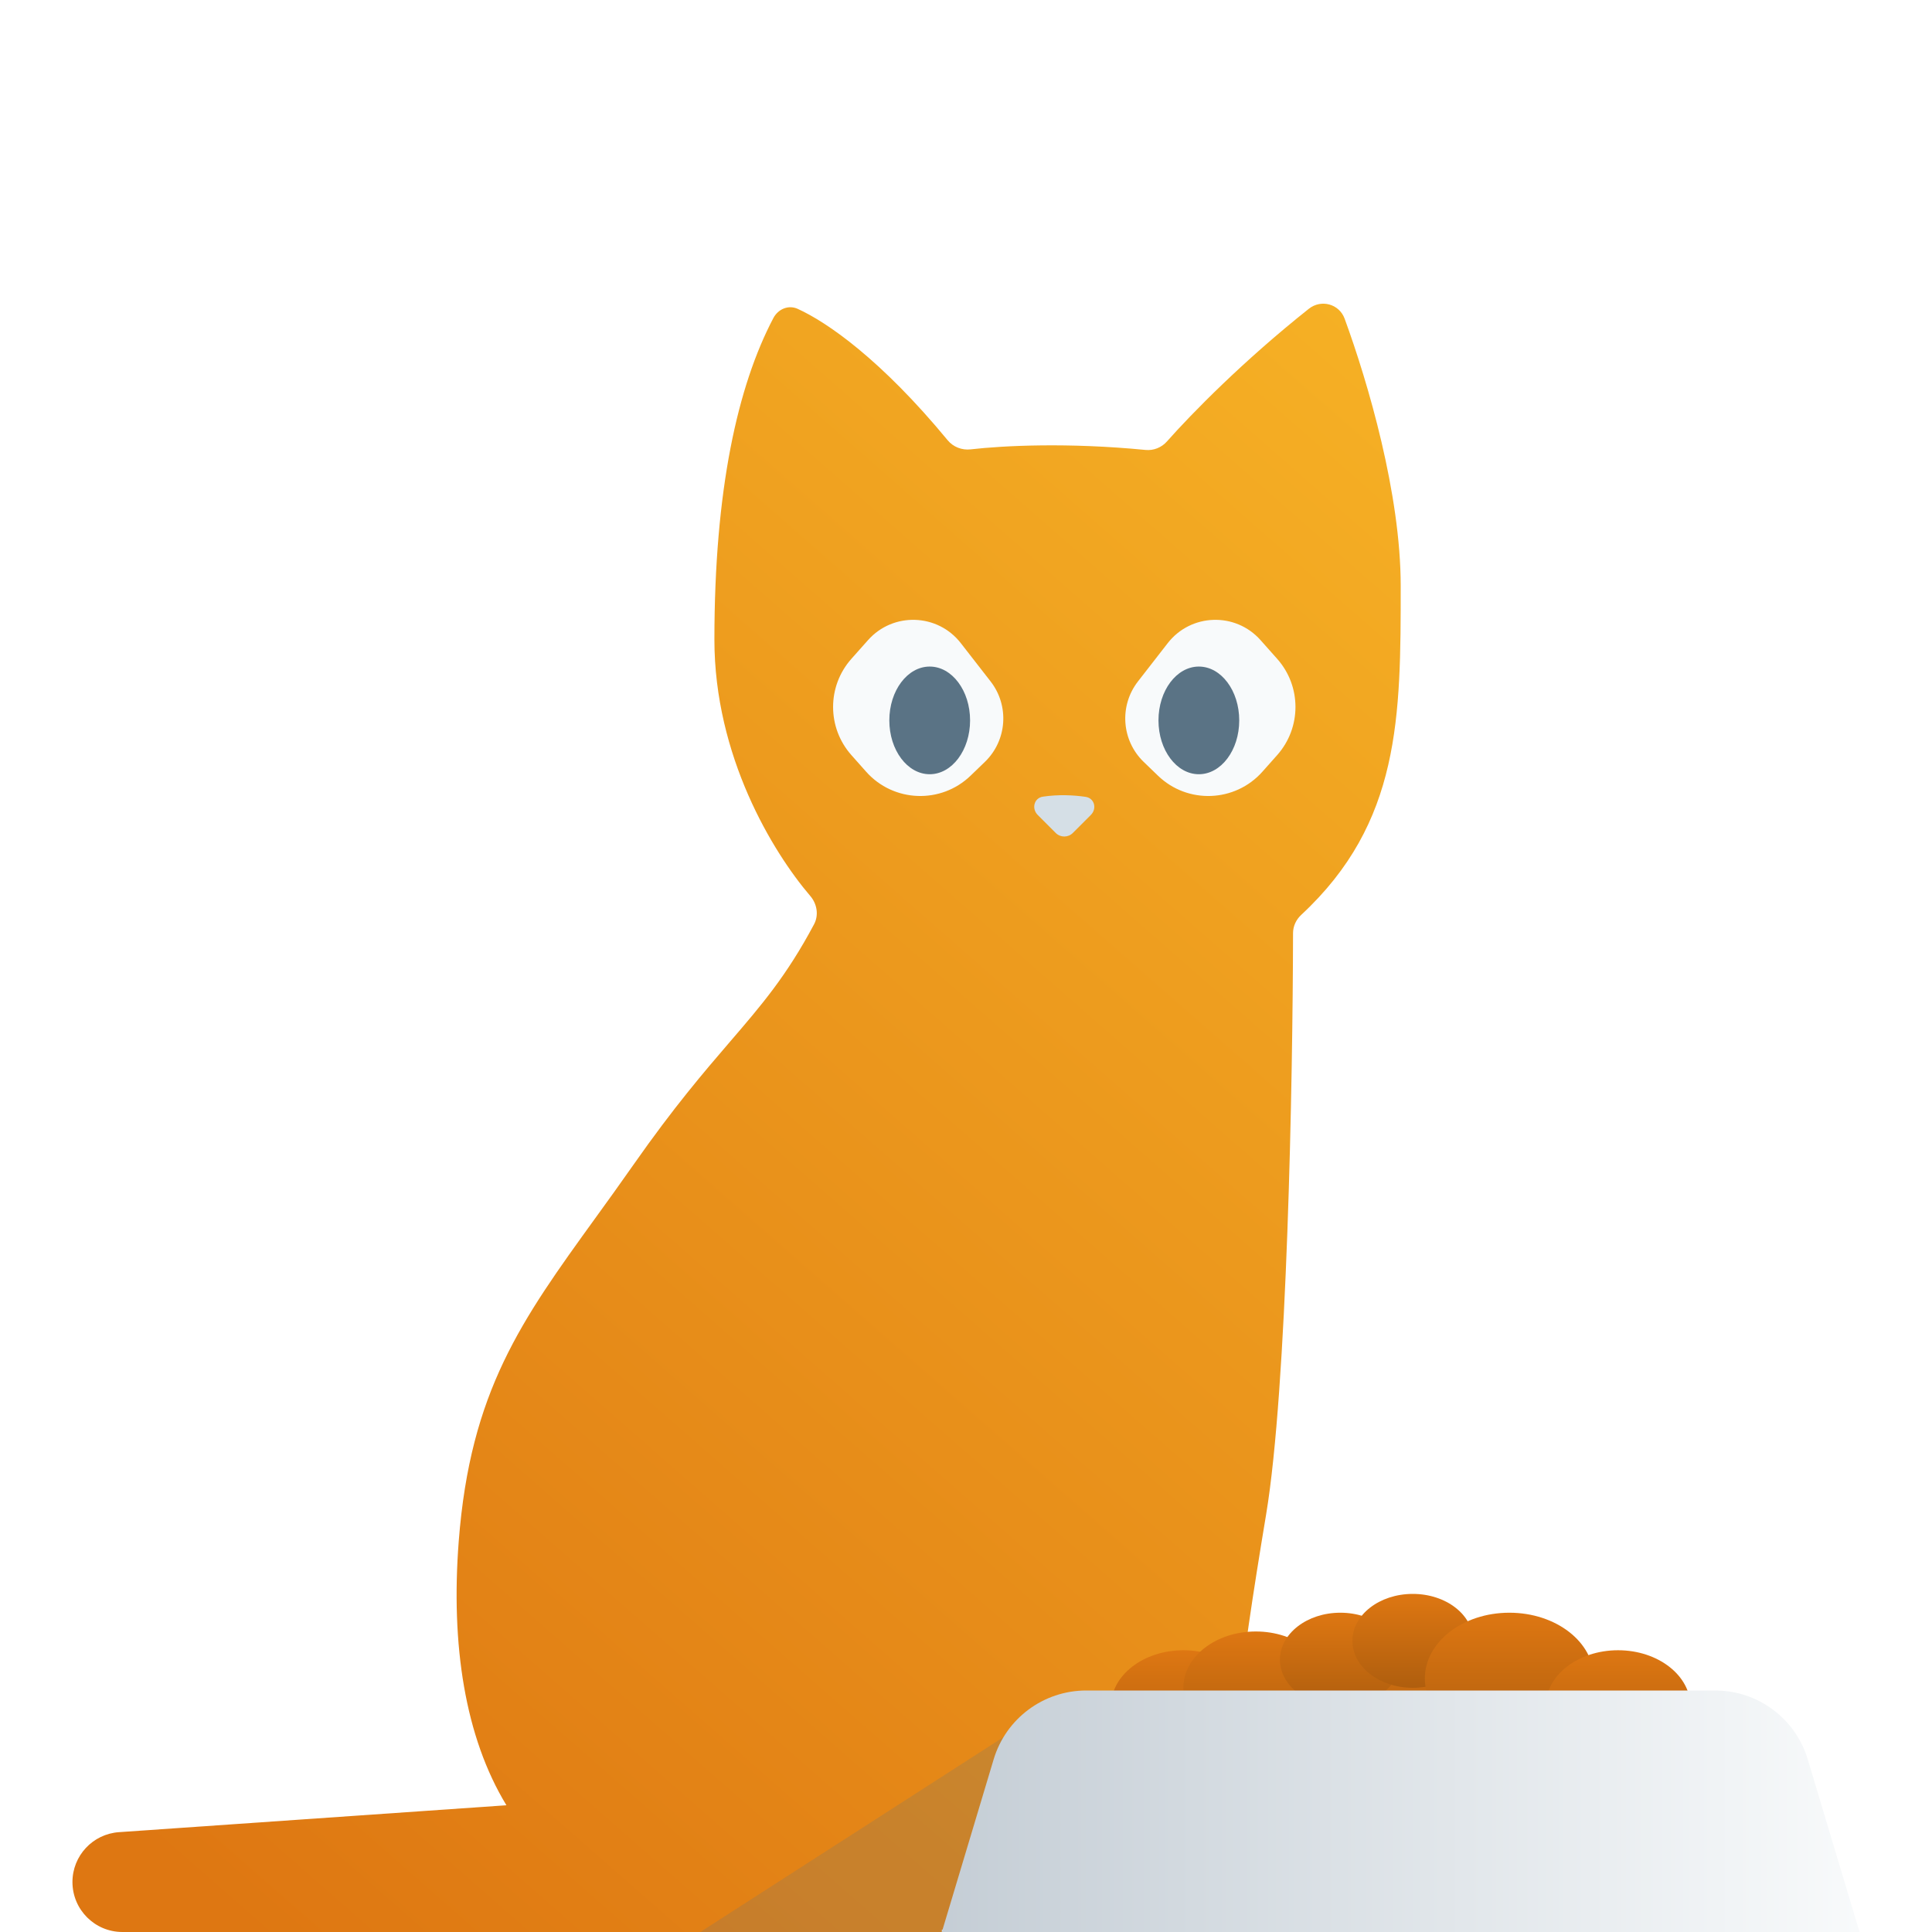 <svg width="80" height="80" viewBox="0 0 80 80" fill="none" xmlns="http://www.w3.org/2000/svg">
<rect width="80" height="80" fill="white"/>
<path fill-rule="evenodd" clip-rule="evenodd" d="M55.679 13.197C56.652 15.856 58 20.462 58 24.259C58 29.686 58 34.056 53.88 37.884C53.669 38.081 53.542 38.351 53.542 38.639C53.531 44.777 53.297 57.489 52.428 62.707C51.313 69.393 50.756 73.851 51.313 75.523C51.871 77.195 51.871 79.981 48.527 79.981C47.353 79.981 46.422 79.766 45.716 79.478C44.946 79.163 43.324 79.288 42.549 79.591C41.962 79.82 41.183 79.981 40.169 79.981C39.738 79.981 39.349 79.952 39 79.901V80H5.069C3.926 80 3 79.073 3 77.93C3 76.843 3.841 75.941 4.926 75.866L20.97 74.752C19.251 71.927 18.665 68.103 18.995 63.821C19.473 57.603 21.593 54.67 24.651 50.44C25.156 49.742 25.686 49.008 26.238 48.219C27.903 45.841 29.162 44.376 30.231 43.132C31.542 41.607 32.568 40.413 33.708 38.274C33.91 37.895 33.833 37.429 33.553 37.102C31.988 35.272 29.582 31.301 29.582 26.487C29.582 20.272 30.545 15.982 32.023 13.171C32.22 12.797 32.646 12.614 33.031 12.789C34.246 13.341 36.48 14.883 39.241 18.23C39.472 18.51 39.832 18.648 40.192 18.607C41.559 18.451 44.217 18.317 47.435 18.631C47.769 18.663 48.097 18.532 48.32 18.28C49.356 17.111 51.485 14.939 54.196 12.786C54.707 12.38 55.455 12.584 55.679 13.197Z" fill="url(#paint0_linear)"/>
<path d="M43.184 32.988C43.831 32.892 44.458 32.923 44.953 32.996C45.321 33.051 45.432 33.483 45.169 33.746L44.423 34.492C44.228 34.687 43.911 34.687 43.716 34.492L42.97 33.746C42.707 33.483 42.817 33.043 43.184 32.988Z" fill="#D5DFE6"/>
<path d="M48.353 26.631L47.121 28.216C46.336 29.225 46.439 30.663 47.359 31.55L47.95 32.12C49.176 33.303 51.142 33.228 52.274 31.954L52.885 31.267C53.895 30.13 53.895 28.417 52.885 27.281L52.195 26.505C51.157 25.337 49.313 25.397 48.353 26.631Z" fill="#F8FAFB"/>
<ellipse rx="1.672" ry="2.229" transform="matrix(-1 0 0 1 49.642 29.83)" fill="#5A7385"/>
<path d="M39.785 26.631L41.018 28.216C41.803 29.225 41.7 30.663 40.78 31.55L40.189 32.12C38.962 33.303 36.997 33.228 35.864 31.954L35.254 31.267C34.244 30.13 34.244 28.417 35.254 27.281L35.944 26.505C36.982 25.337 38.826 25.397 39.785 26.631Z" fill="#F8FAFB"/>
<ellipse cx="38.497" cy="29.83" rx="1.672" ry="2.229" fill="#5A7385"/>
<path opacity="0.2" d="M29 80L43 71V80H29Z" fill="#5A7385"/>
<ellipse cx="49" cy="70.666" rx="3" ry="2.333" fill="url(#paint1_linear)"/>
<ellipse cx="52" cy="69.889" rx="3" ry="2.333" fill="url(#paint2_linear)"/>
<ellipse cx="55" cy="69.889" rx="3" ry="2.333" fill="url(#paint3_linear)"/>
<ellipse cx="59" cy="69.889" rx="3" ry="2.333" fill="url(#paint4_linear)"/>
<ellipse cx="55.5" cy="68.723" rx="2.5" ry="1.944" fill="url(#paint5_linear)"/>
<ellipse cx="58.5" cy="67.944" rx="2.5" ry="1.944" fill="url(#paint6_linear)"/>
<ellipse cx="62.5" cy="69.501" rx="3.5" ry="2.722" fill="url(#paint7_linear)"/>
<ellipse cx="67" cy="70.666" rx="3" ry="2.333" fill="url(#paint8_linear)"/>
<path d="M74.855 72.851C74.348 71.159 72.79 70 71.024 70H44.976C43.21 70 41.652 71.159 41.145 72.851L39 80H77L74.855 72.851Z" fill="url(#paint9_linear)"/>
<defs>
<linearGradient id="paint0_linear" x1="17" y1="86" x2="91.5" y2="1" gradientUnits="userSpaceOnUse">
<stop stop-color="#DE7712"/>
<stop offset="1" stop-color="#FFC72C"/>
</linearGradient>
<linearGradient id="paint1_linear" x1="49" y1="68.333" x2="49" y2="73" gradientUnits="userSpaceOnUse">
<stop stop-color="#DE7712"/>
<stop offset="1" stop-color="#AF5E0E"/>
</linearGradient>
<linearGradient id="paint2_linear" x1="52" y1="67.556" x2="52" y2="72.222" gradientUnits="userSpaceOnUse">
<stop stop-color="#DE7712"/>
<stop offset="1" stop-color="#AF5E0E"/>
</linearGradient>
<linearGradient id="paint3_linear" x1="55" y1="67.556" x2="55" y2="72.222" gradientUnits="userSpaceOnUse">
<stop stop-color="#DE7712"/>
<stop offset="1" stop-color="#AF5E0E"/>
</linearGradient>
<linearGradient id="paint4_linear" x1="59" y1="67.556" x2="59" y2="72.222" gradientUnits="userSpaceOnUse">
<stop stop-color="#DE7712"/>
<stop offset="1" stop-color="#AF5E0E"/>
</linearGradient>
<linearGradient id="paint5_linear" x1="55.5" y1="66.778" x2="55.5" y2="70.667" gradientUnits="userSpaceOnUse">
<stop stop-color="#DE7712"/>
<stop offset="1" stop-color="#AF5E0E"/>
</linearGradient>
<linearGradient id="paint6_linear" x1="58.5" y1="66" x2="58.5" y2="69.889" gradientUnits="userSpaceOnUse">
<stop stop-color="#DE7712"/>
<stop offset="1" stop-color="#AF5E0E"/>
</linearGradient>
<linearGradient id="paint7_linear" x1="62.5" y1="66.778" x2="62.5" y2="72.223" gradientUnits="userSpaceOnUse">
<stop stop-color="#DE7712"/>
<stop offset="1" stop-color="#AF5E0E"/>
</linearGradient>
<linearGradient id="paint8_linear" x1="67" y1="68.333" x2="67" y2="73" gradientUnits="userSpaceOnUse">
<stop stop-color="#DE7712"/>
<stop offset="1" stop-color="#AF5E0E"/>
</linearGradient>
<linearGradient id="paint9_linear" x1="38.335" y1="80" x2="77.001" y2="80" gradientUnits="userSpaceOnUse">
<stop stop-color="#C4CDD5"/>
<stop offset="1" stop-color="#F8FAFB"/>
</linearGradient>
</defs>
</svg>